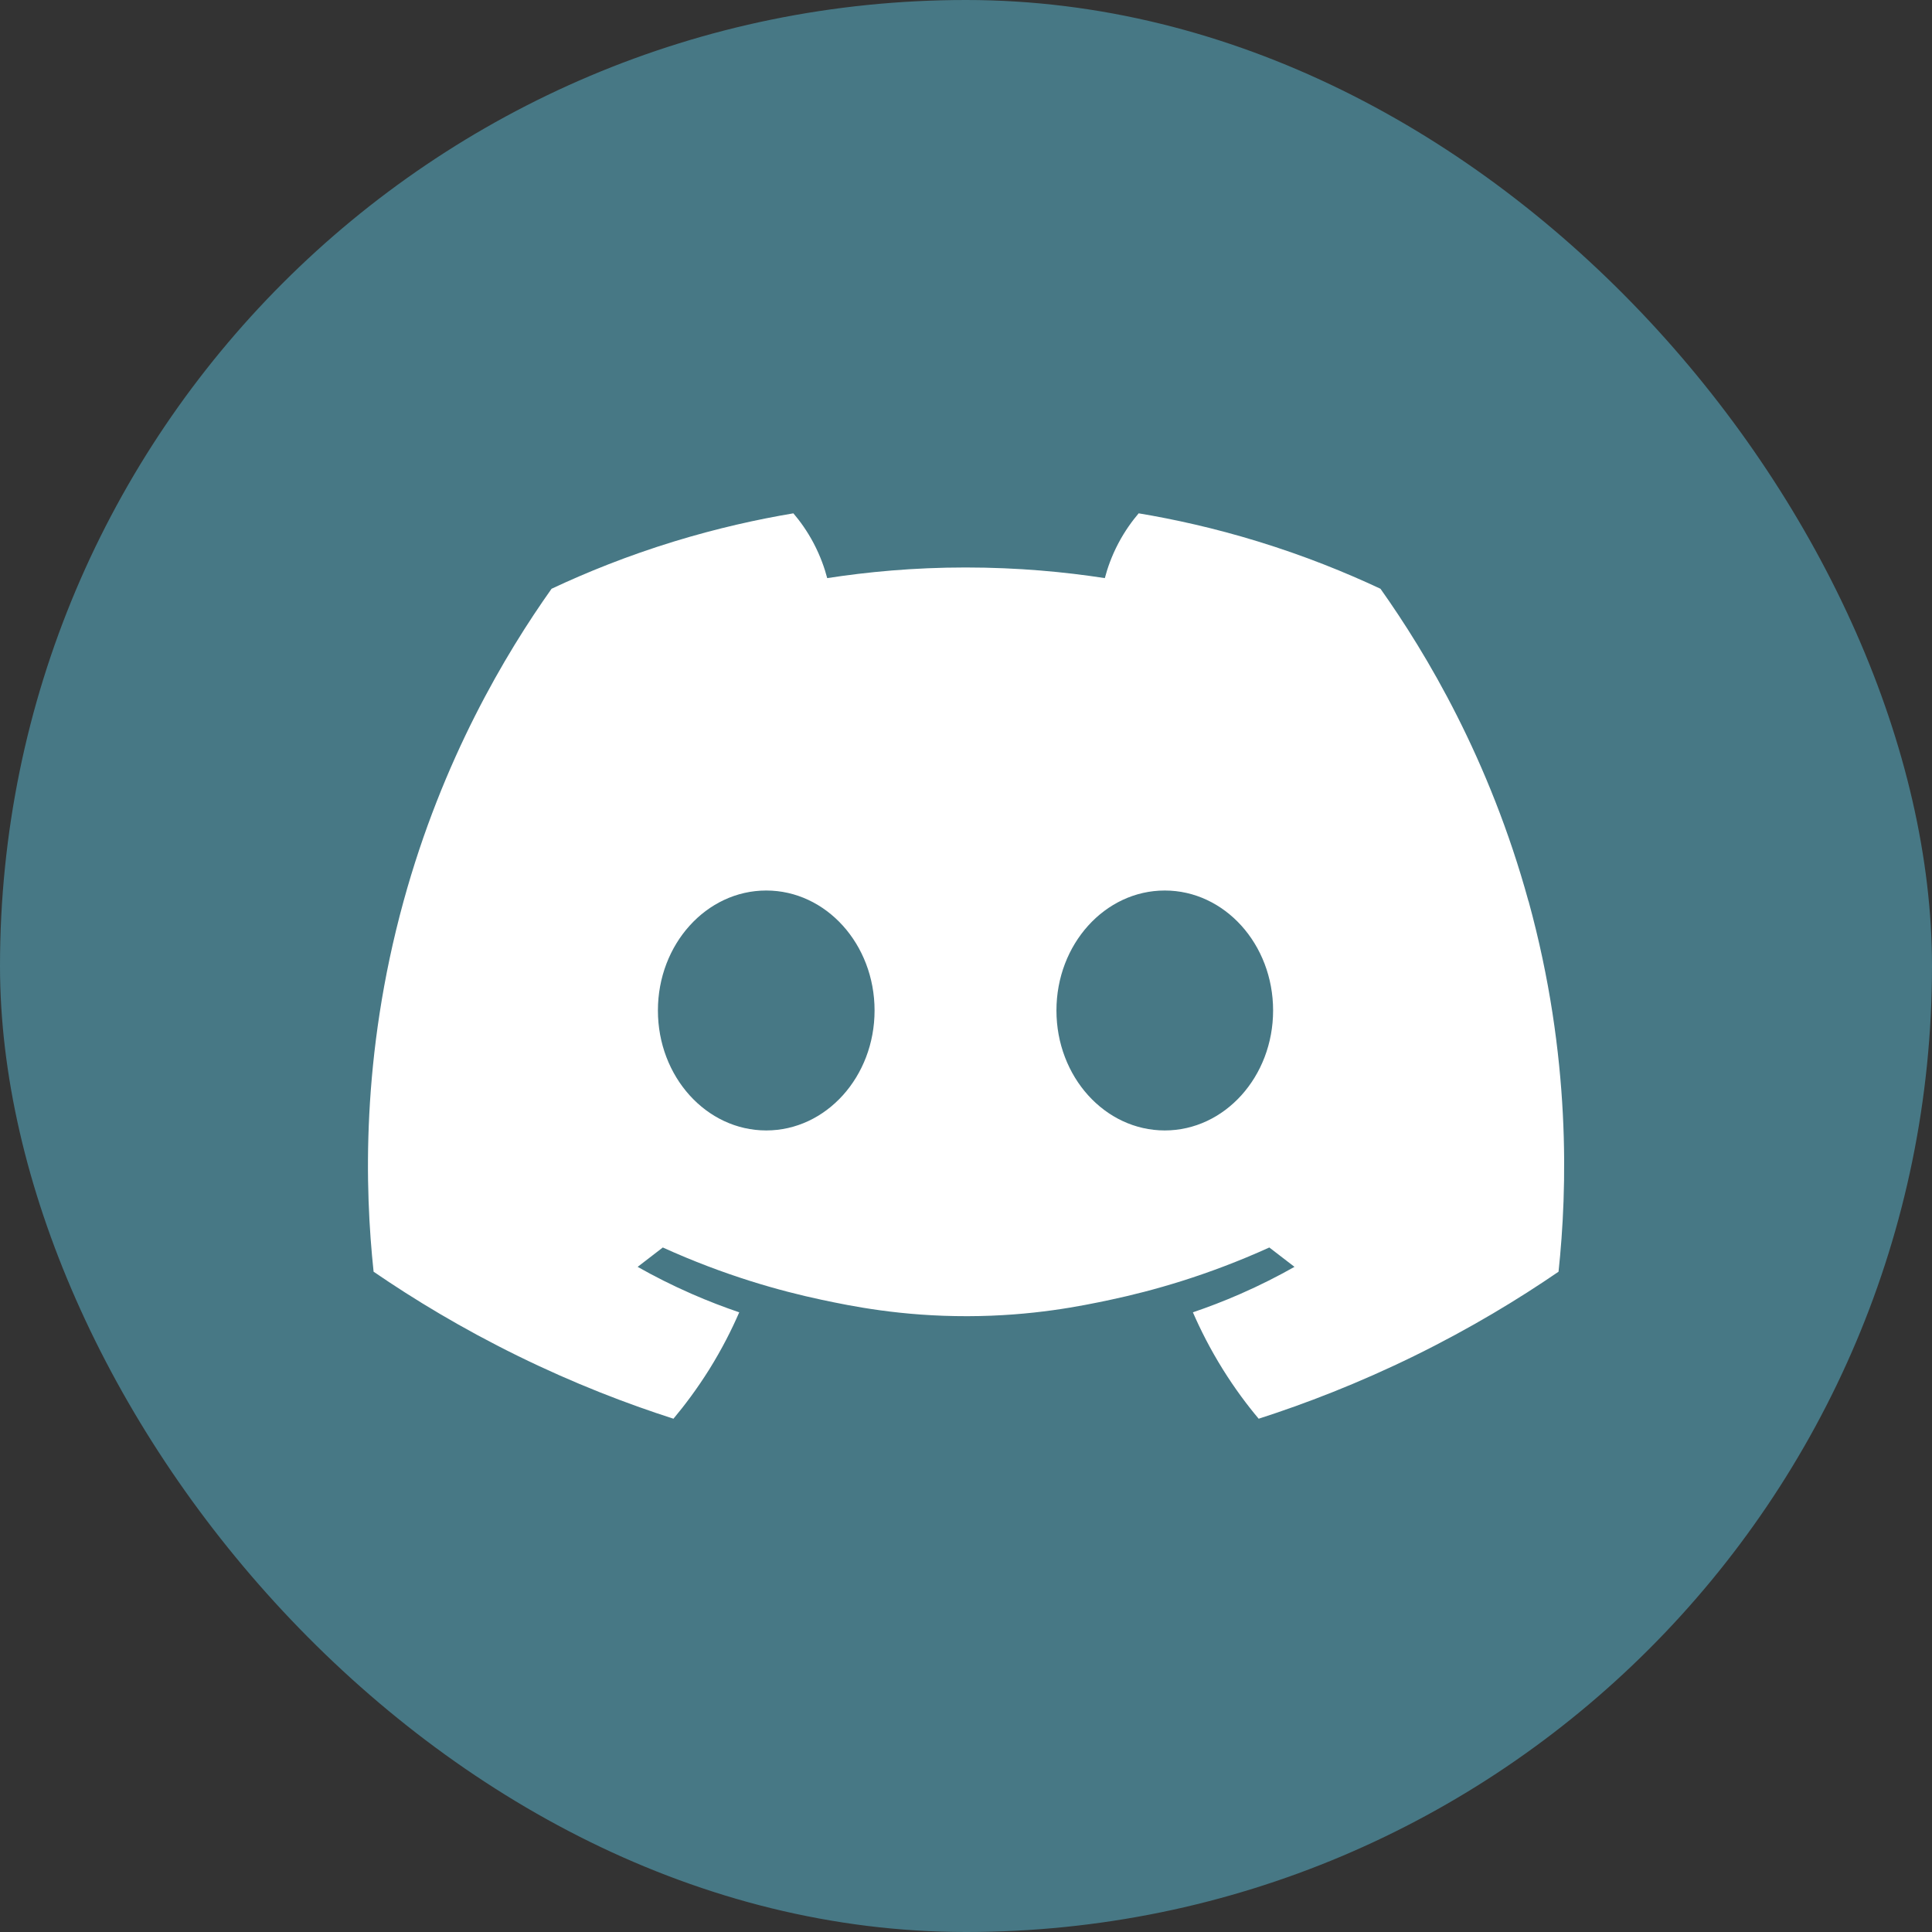<?xml version="1.0" encoding="UTF-8"?>
<svg id="Layer_2" data-name="Layer 2" xmlns="http://www.w3.org/2000/svg" viewBox="0 0 430 430">
  <rect x="0" y="0" width="430" height="430" fill="#333333" stroke="none"/>
  <defs>
    <style>
      .cls-1 {
        fill: #477885;
      }

      .cls-1, .cls-2 {
        stroke-width: 0px;
      }

      .cls-2 {
        fill: #fff;
      }
    </style>
  </defs>
  <g id="Layer_1-2" data-name="Layer 1">
    <g>
      <rect class="cls-1" x="0" y="0" width="430" height="430" rx="215" ry="215"/>
      <path class="cls-2" d="M340.19,200.58c-8.69-31.64-22.68-55.06-32.94-69.54-7.76-3.64-16.9-7.35-27.34-10.55-9.62-2.95-18.55-4.92-26.48-6.24-1.4,1.65-3.04,3.86-4.52,6.67-1.54,2.92-2.45,5.61-3.01,7.75-8.86-1.37-19.29-2.37-31-2.37-11.62,0-21.98,1.01-30.79,2.37-.56-2.14-1.48-4.83-3.01-7.75-1.48-2.81-3.12-5.03-4.52-6.67-7.93,1.33-16.86,3.3-26.48,6.24-10.44,3.2-19.58,6.9-27.34,10.55-10.26,14.48-24.25,37.9-32.94,69.54-9.49,34.55-8.62,64.16-6.67,82.46,8.92,6.11,19.61,12.61,32.08,18.73,12.56,6.17,24.32,10.67,34.66,13.99,2.55-3.05,5.29-6.7,7.97-10.98,2.84-4.56,5.01-8.88,6.67-12.7-3.32-1.13-6.85-2.47-10.55-4.09-4.46-1.95-8.48-4-12.06-6.03,1.87-1.44,3.73-2.87,5.6-4.31,13.73,6.23,26,9.65,35.31,11.63,6.59,1.4,17.69,3.69,32.51,3.66,14.52-.03,25.38-2.28,31.86-3.66,9.21-1.96,21.5-5.37,35.31-11.63,1.87,1.44,3.73,2.87,5.6,4.31-3.58,2.02-7.6,4.08-12.06,6.03-3.7,1.62-7.23,2.96-10.55,4.09,1.66,3.82,3.83,8.14,6.67,12.7,2.67,4.28,5.41,7.94,7.97,10.98,10.34-3.33,22.1-7.83,34.66-13.99,12.47-6.12,23.16-12.62,32.08-18.73,1.95-18.3,2.82-47.91-6.67-82.46ZM170.54,251.6c-13.32,0-24.11-11.95-24.11-26.7s10.8-26.7,24.11-26.7,24.11,11.95,24.11,26.7-10.8,26.7-24.11,26.7ZM259.24,251.6c-13.32,0-24.11-11.95-24.11-26.7s10.8-26.7,24.11-26.7,24.11,11.95,24.11,26.7-10.8,26.7-24.11,26.7Z"/>
    </g>
  </g>
</svg>